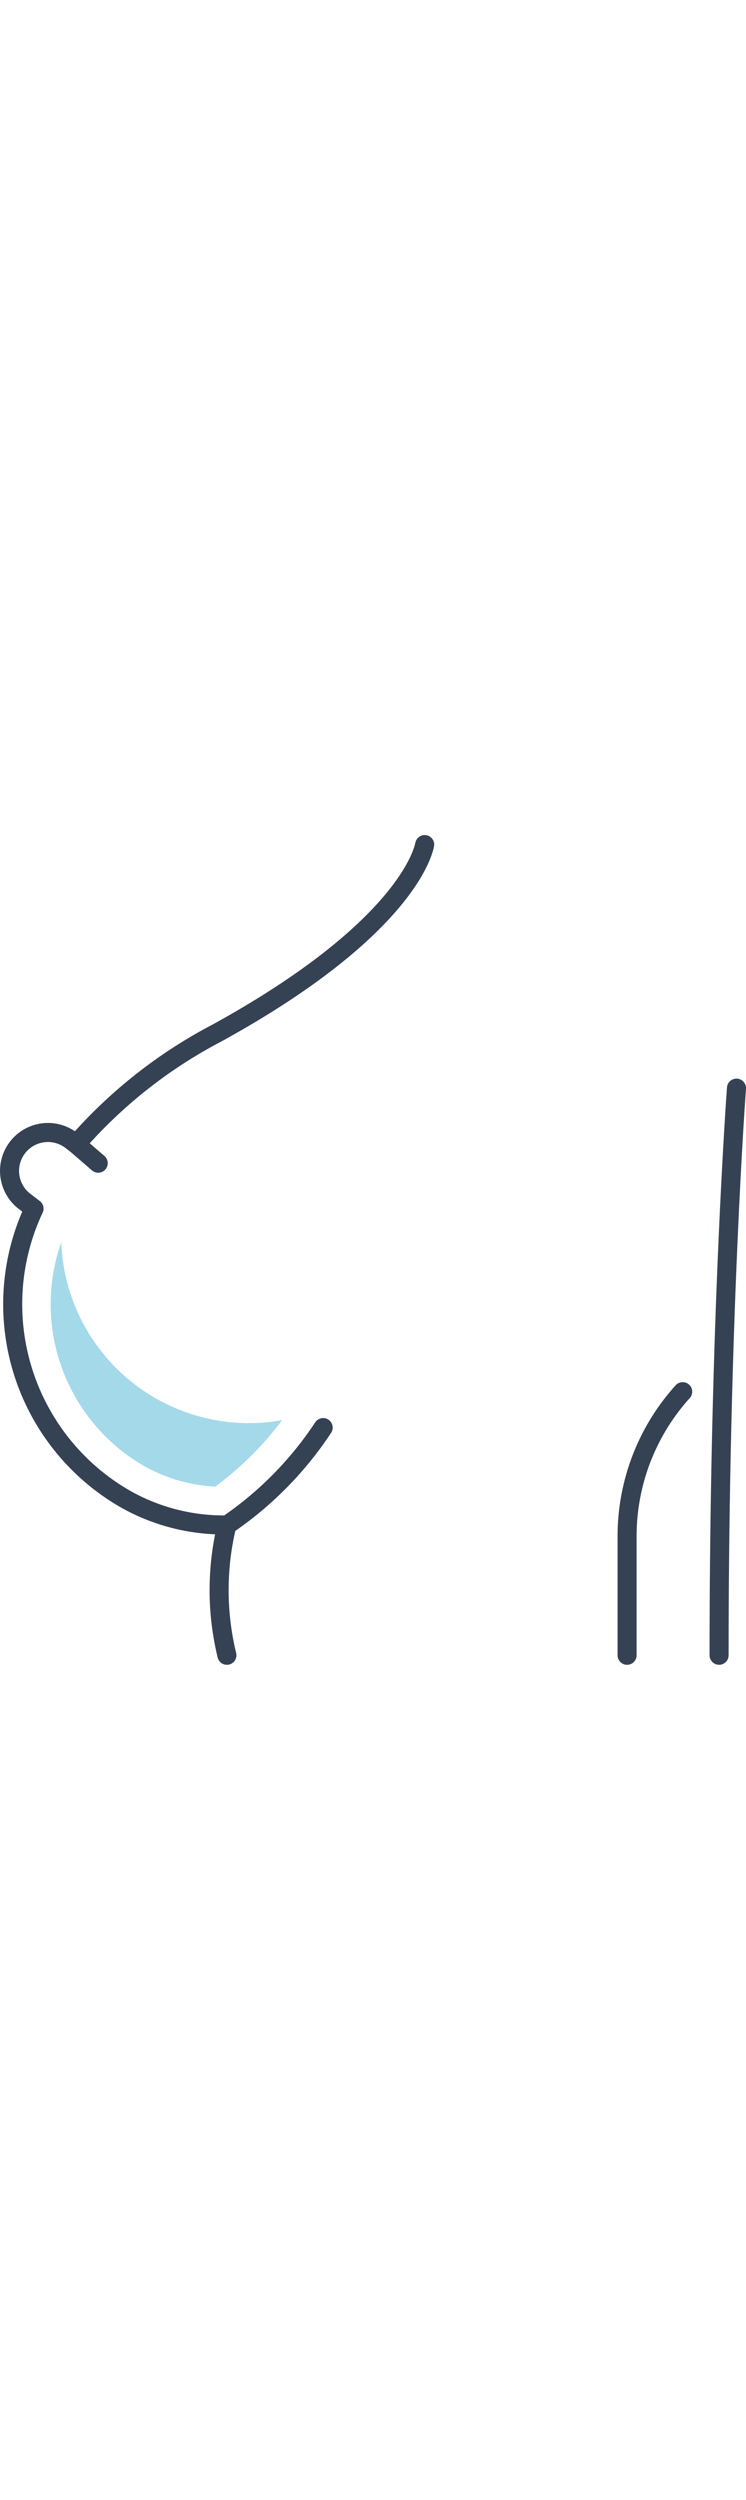 <svg xmlns="http://www.w3.org/2000/svg" viewBox="0 0 117.5 130.58" width="39px"><defs><style>.cls-1{fill:none;stroke:#354254;stroke-linecap:round;stroke-linejoin:round;stroke-width:3px;}.cls-2{fill:#a4d9ea;}</style></defs><title>mamologia</title><g id="Слой_2" data-name="Слой 2"><g id="Layer_1" data-name="Layer 1"><path class="cls-1" d="M66.89,1.5c-.2,1.09-3.07,13.36-32.73,29.66A76.27,76.27,0,0,0,12,48.65l-.78-.6a6,6,0,1,0-7.34,9.61l1.48,1.13a35.36,35.36,0,0,0,14,45.48,31.52,31.52,0,0,0,16.42,4.3A55.46,55.46,0,0,0,50.9,93.25"/><path class="cls-1" d="M35.74,108.58a43.4,43.4,0,0,0,0,20.5"/><path class="cls-2" d="M22.35,99.1a25.4,25.4,0,0,0,11.56,3.44A51.08,51.08,0,0,0,44.44,92.08a29.58,29.58,0,0,1-34.79-28A29.38,29.38,0,0,0,22.35,99.1Z"/><line class="cls-1" x1="12" y1="48.65" x2="15.47" y2="51.64"/><path class="cls-1" d="M113.26,129.08c0-52.5,2.74-89.25,2.74-89.25"/><path class="cls-1" d="M98.77,129.08v-18.6a33.9,33.9,0,0,1,8.76-22.88"/></g></g></svg>